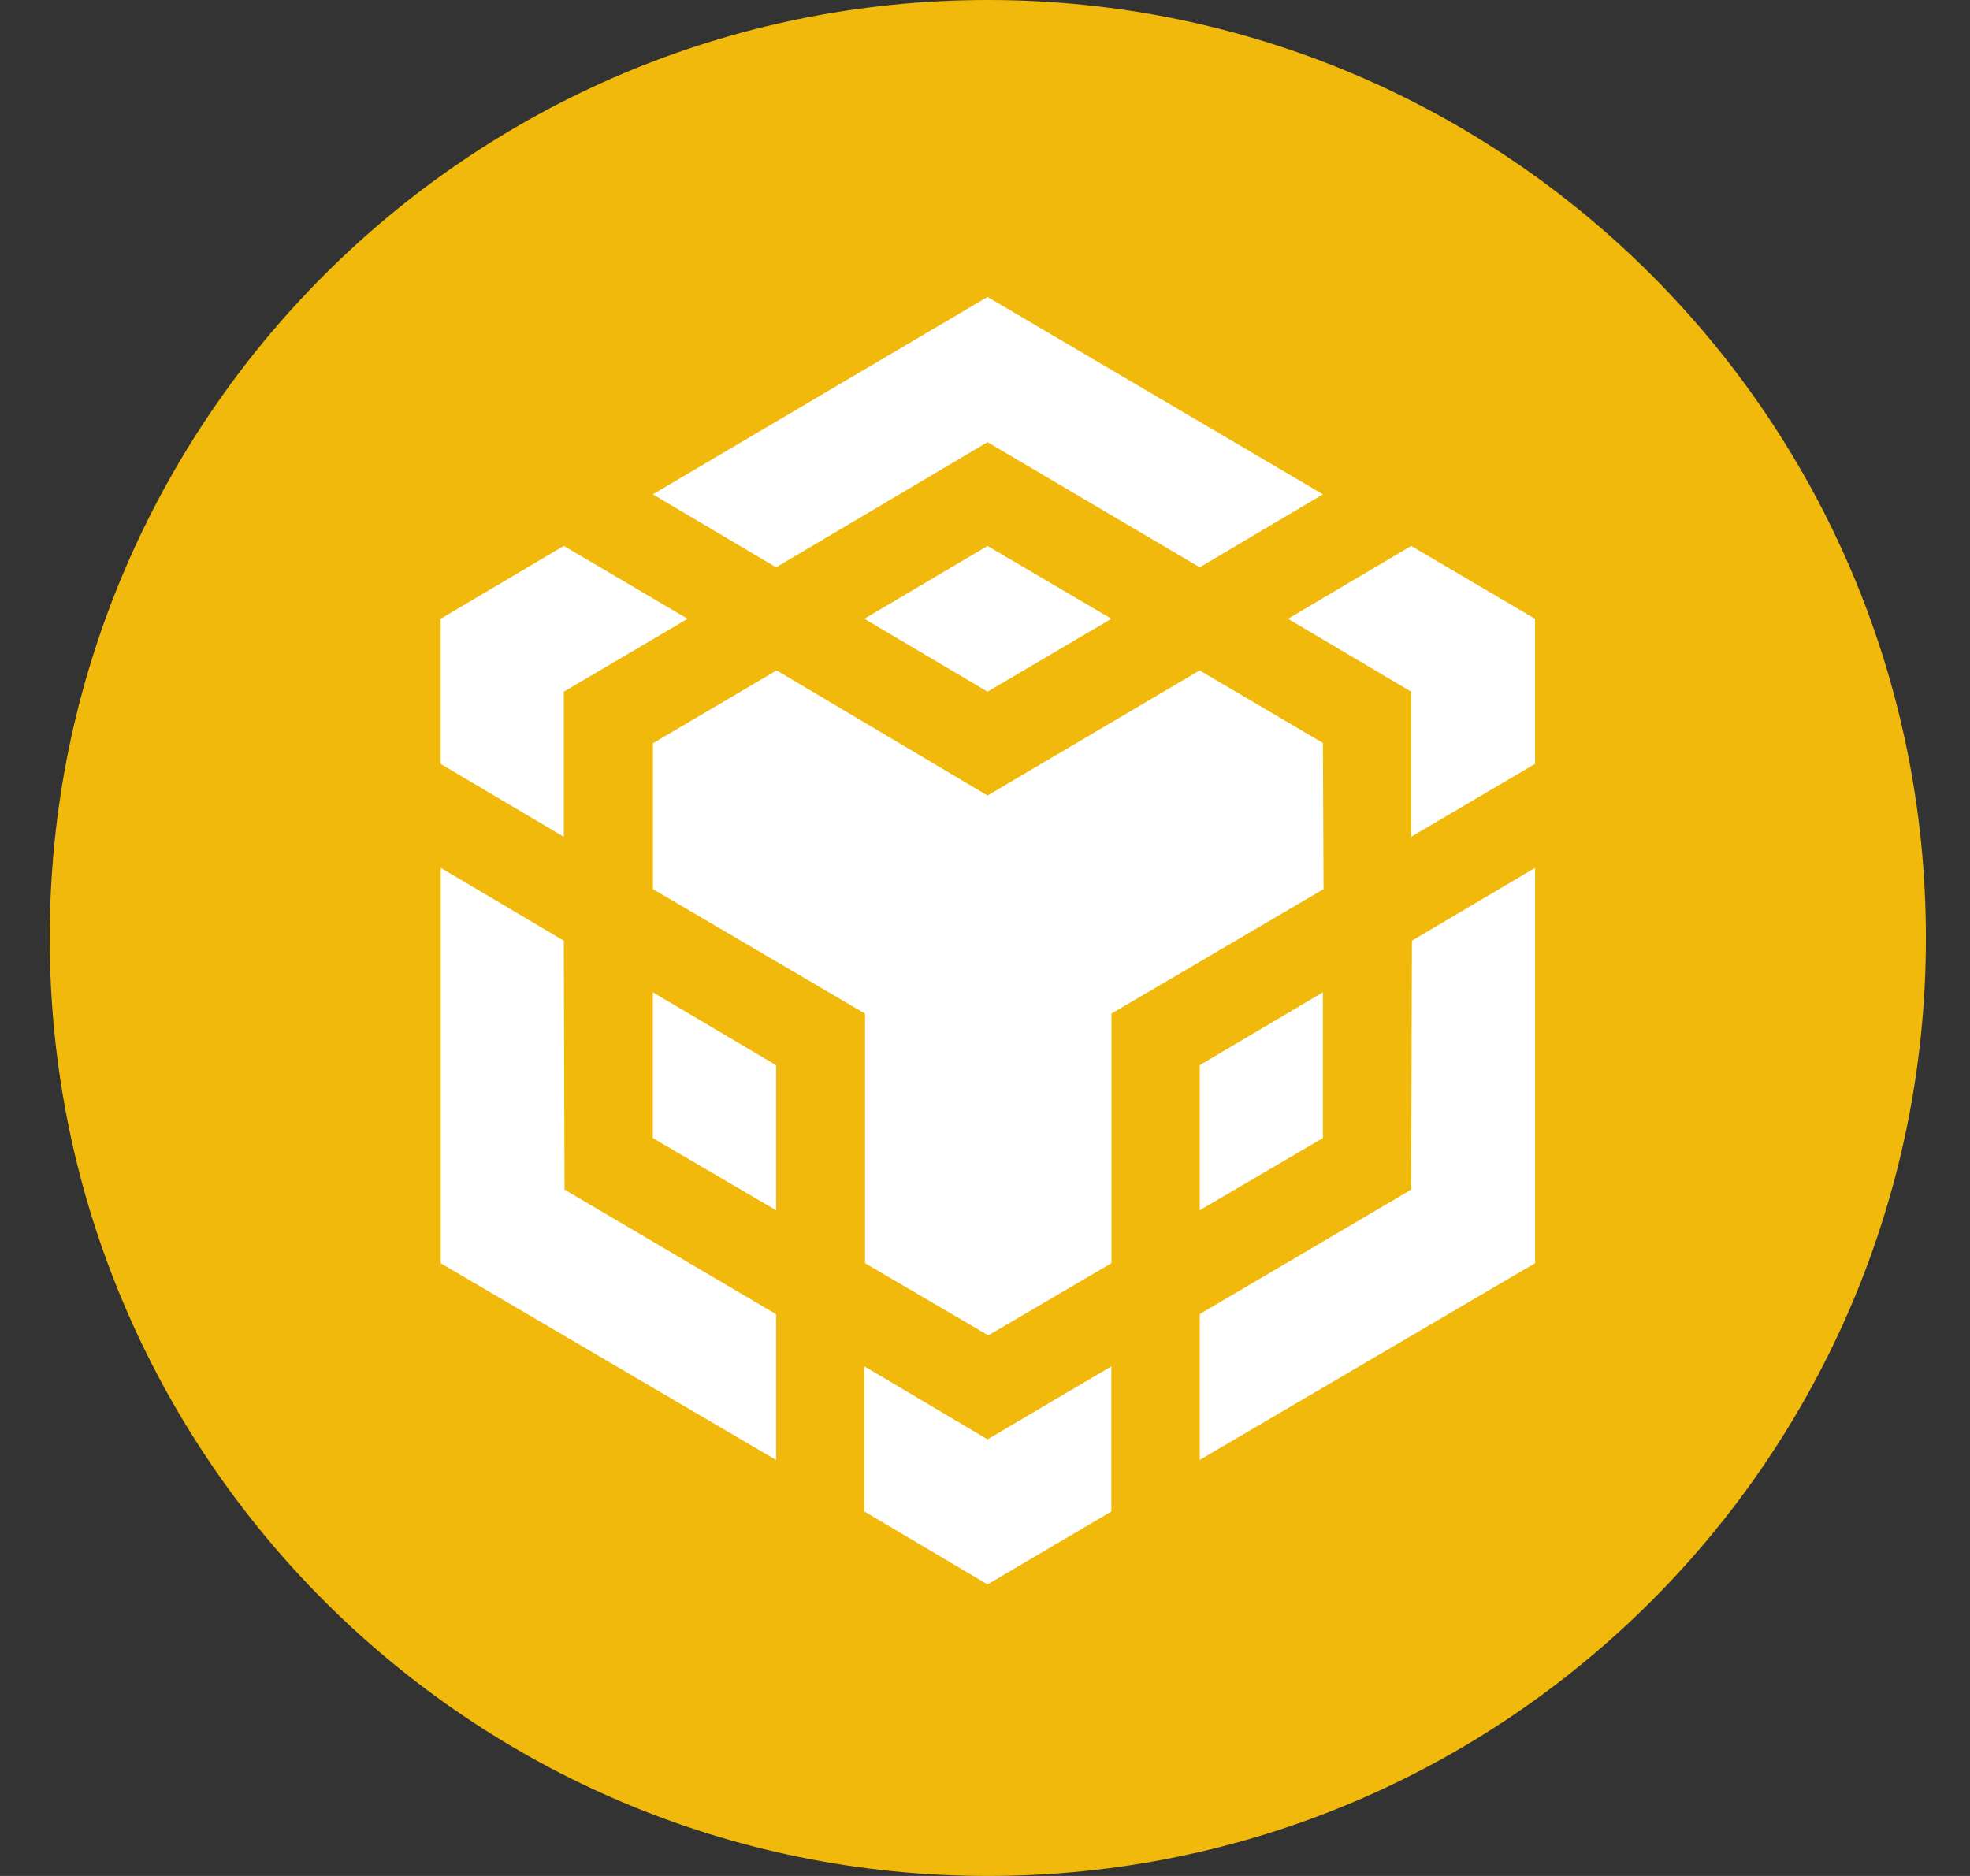 <svg width="21" height="20" viewBox="0 0 21 20" fill="none" xmlns="http://www.w3.org/2000/svg">
<rect x="0" y="0" width="21" height="20" fill="#333333" stroke="none"/>
<g clip-path="url(#clip0_751_360)">
<path d="M10.53 20C16.053 20 20.53 15.523 20.53 10C20.53 4.477 16.053 0 10.53 0C5.007 0 0.53 4.477 0.53 10C0.53 15.523 5.007 20 10.53 20Z" fill="#F0B90B"/>
<path fill-rule="evenodd" clip-rule="evenodd" d="M14.109 9.479L14.102 7.924H14.107L12.788 7.147L10.527 8.481L8.279 7.147L6.96 7.924V9.479L9.221 10.806V13.467L10.535 14.237L11.848 13.467V10.806L14.109 9.479ZM10.527 3.166L6.959 5.27L8.273 6.048L10.527 4.714L12.789 6.048L14.102 5.27L10.527 3.166ZM6.018 12.683L6.01 10.029L4.698 9.252V13.468L8.273 15.565V14.011L6.018 12.683ZM6.01 8.921V7.374L7.33 6.597L6.01 5.82L4.697 6.597V8.144L6.01 8.921ZM10.527 5.82L9.214 6.597L10.527 7.374L11.847 6.597L10.527 5.82ZM6.959 10.579V12.133L8.273 12.903V11.356L6.959 10.579ZM10.527 15.345L9.214 14.567V16.114L10.527 16.892L11.847 16.114V14.567L10.527 15.345ZM15.043 5.82L13.73 6.597L15.043 7.374V8.921L16.363 8.144V6.597L15.043 5.82ZM15.043 12.683L12.789 14.01V15.564L16.364 13.467V9.252L15.051 10.029L15.043 12.683ZM14.102 12.133L12.789 12.903V11.356L14.102 10.579V12.133Z" fill="white"/>
</g>
<defs>
<clipPath id="clip0_751_360">
<rect width="20" height="20" fill="white" transform="translate(0.53)"/>
</clipPath>
</defs>
</svg>
